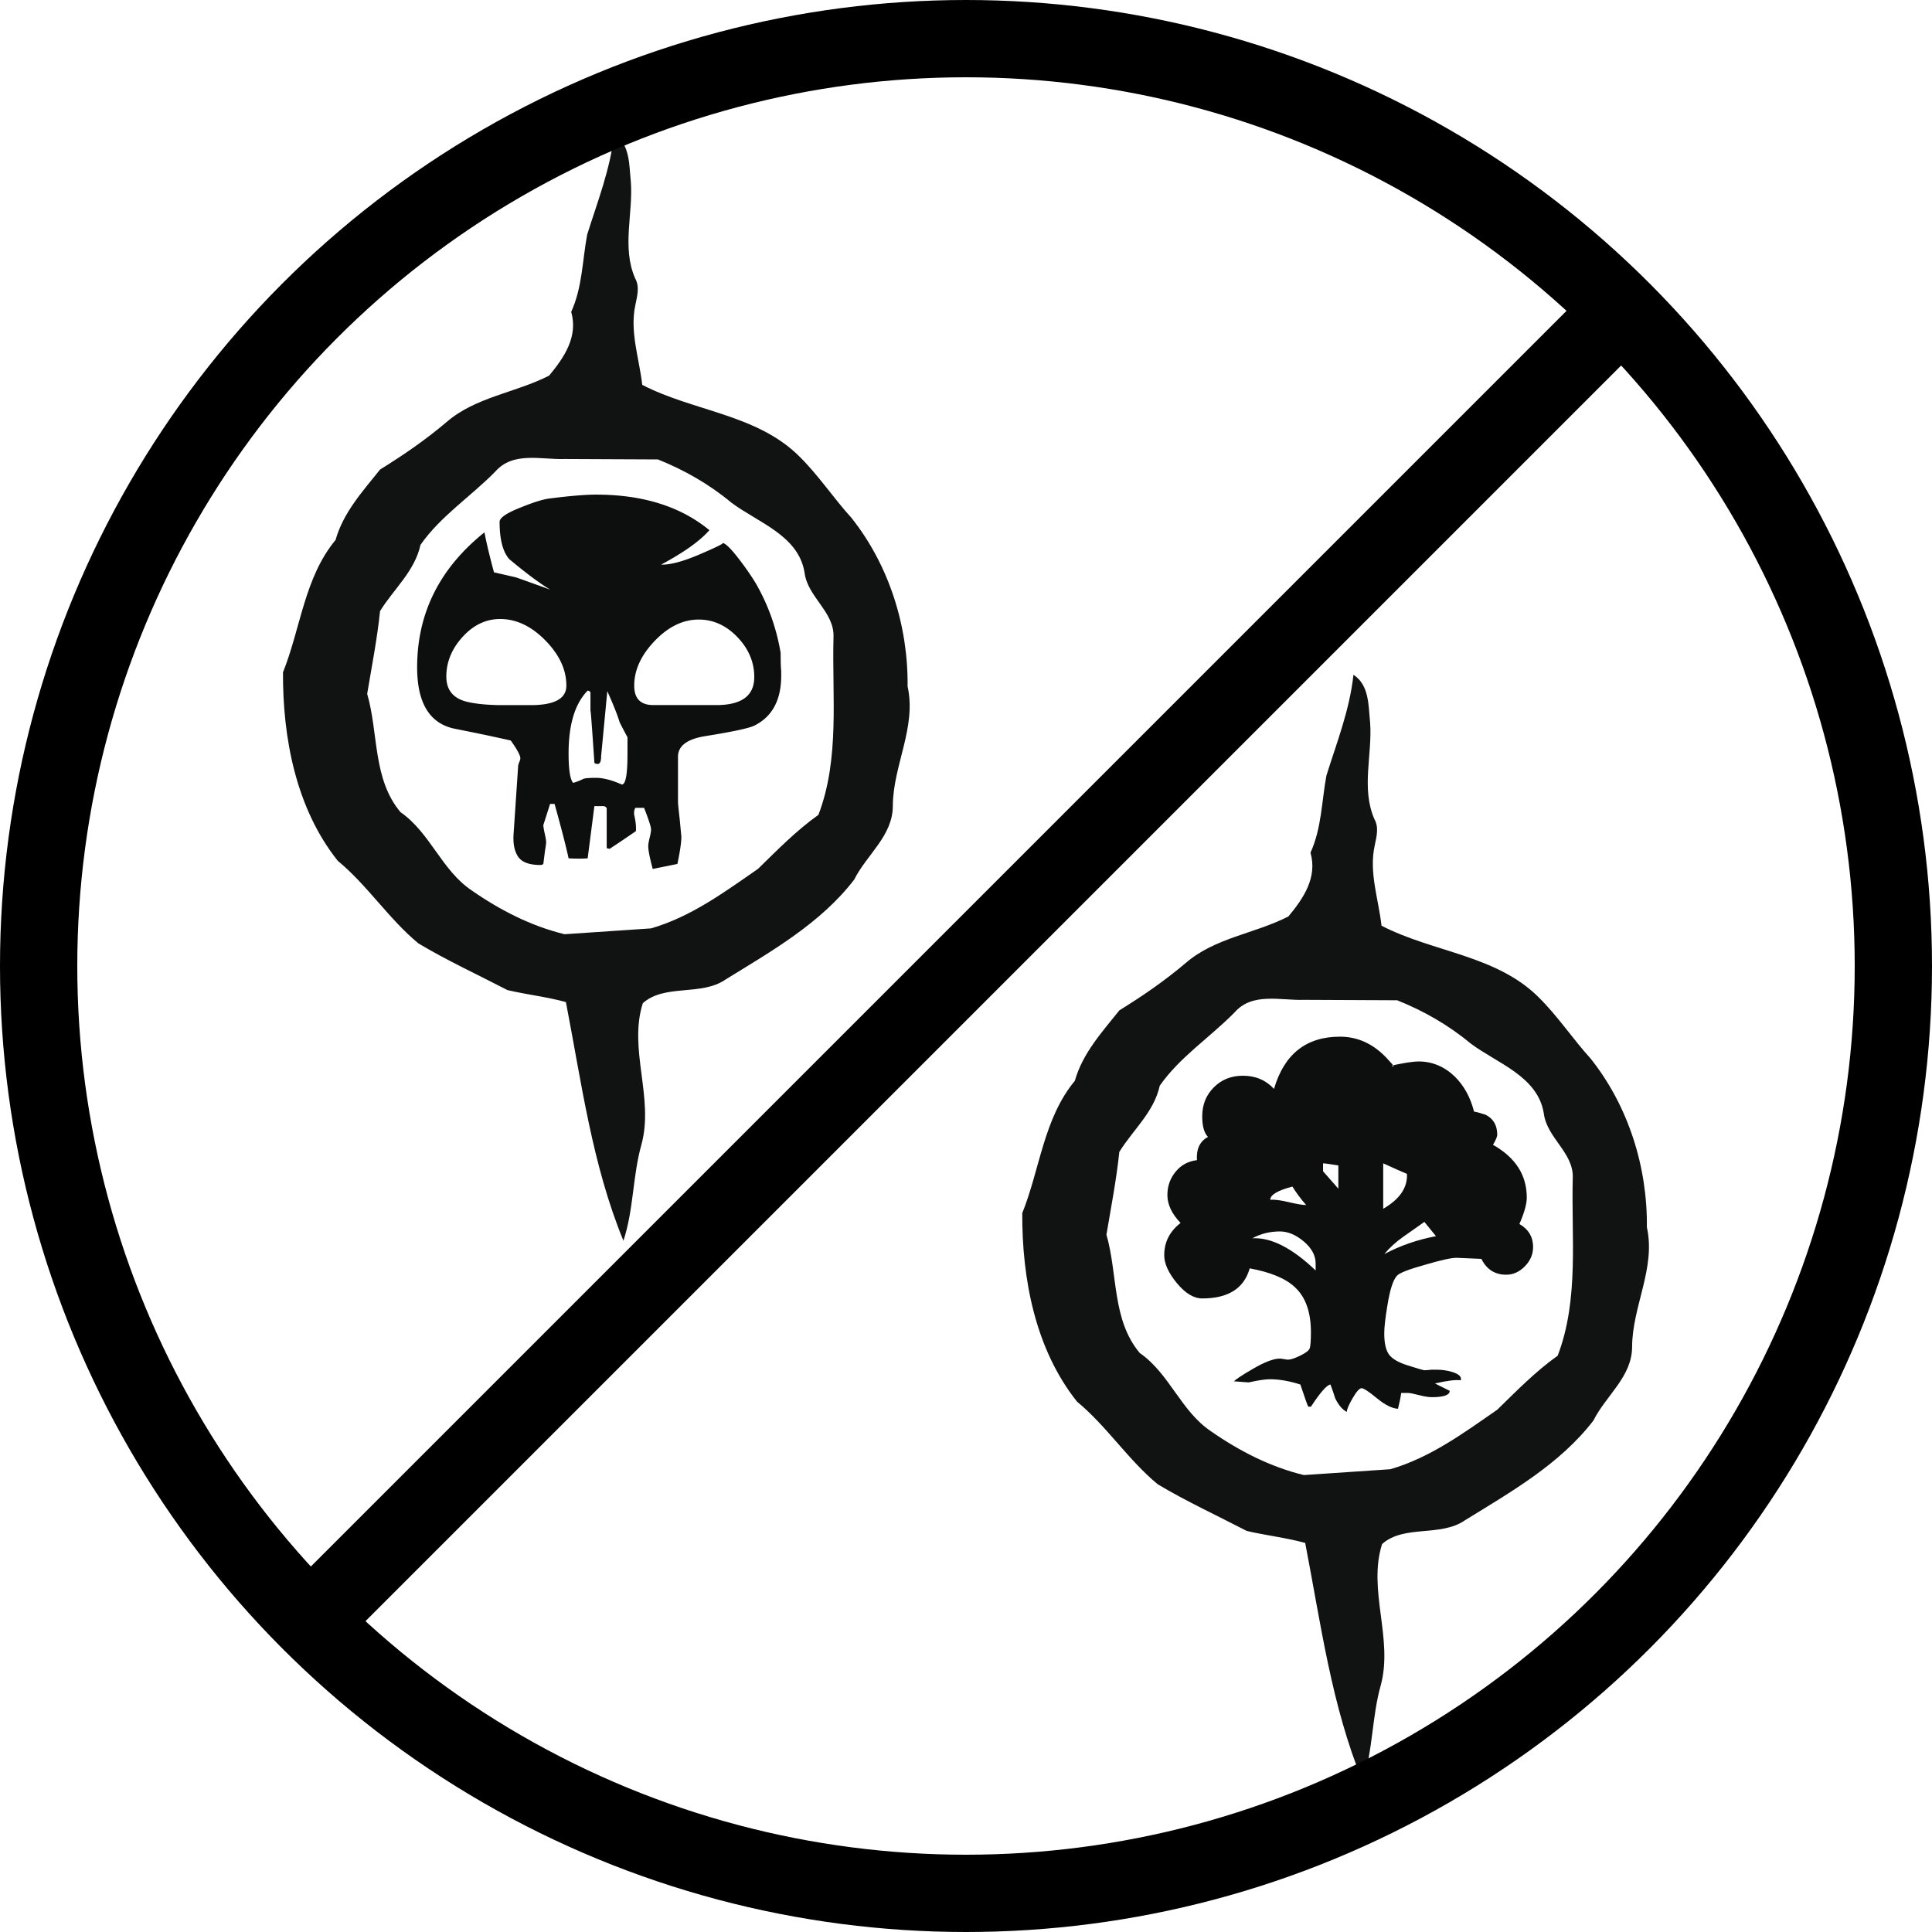 <?xml version="1.0" encoding="UTF-8" standalone="no"?>
<svg
   viewBox="0 0 100 100"
   version="1.1"
   id="svg3"
   sodipodi:docname="bgp.svg"
   inkscape:version="1.4.2 (ebf0e940d0, 2025-05-08)"
   xmlns:inkscape="http://www.inkscape.org/namespaces/inkscape"
   xmlns:sodipodi="http://sodipodi.sourceforge.net/DTD/sodipodi-0.dtd"
   xmlns="http://www.w3.org/2000/svg"
   xmlns:svg="http://www.w3.org/2000/svg">
  <defs
     id="defs3" />
  <sodipodi:namedview
     id="namedview3"
     pagecolor="#505050"
     bordercolor="#eeeeee"
     borderopacity="1"
     inkscape:showpageshadow="0"
     inkscape:pageopacity="0"
     inkscape:pagecheckerboard="0"
     inkscape:deskcolor="#505050"
     inkscape:zoom="5.94"
     inkscape:cx="24.326599"
     inkscape:cy="48.569024"
     inkscape:window-width="1906"
     inkscape:window-height="1028"
     inkscape:window-x="0"
     inkscape:window-y="0"
     inkscape:window-maximized="1"
     inkscape:current-layer="g3" />
  <g
     fill="none"
     fill-rule="evenodd"
     id="g3">
    <g
       id="g4"
       inkscape:label="bp"
       transform="translate(-38.513,-29.798)">
      <path
         d="m 85.49,65.332 c 0.035,-3.124 -0.958,-6.277 -2.904,-8.727 -0.939,-1.035 -1.713,-2.214 -2.708,-3.192 -2.195,-2.178 -5.48,-2.323 -8.123,-3.695 -0.154,-1.378 -0.658,-2.756 -0.353,-4.147 0.093,-0.462 0.23,-0.931 -0.017,-1.373 -0.694,-1.597 -0.097,-3.332 -0.22,-4.996 -0.092,-0.87 -0.034,-1.934 -0.863,-2.472 -0.193,1.811 -0.859,3.496 -1.398,5.213 -0.249,1.339 -0.249,2.734 -0.826,3.996 0.367,1.28 -0.358,2.356 -1.143,3.301 -1.735,0.889 -3.797,1.1 -5.307,2.402 -1.076,0.914 -2.238,1.714 -3.441,2.457 -0.903,1.131 -1.903,2.22 -2.306,3.648 -1.615,1.949 -1.805,4.566 -2.721,6.85 -0.017,3.39 0.67,7.04 2.835,9.757 1.549,1.279 2.632,3 4.179,4.278 1.485,0.887 3.07,1.616 4.604,2.413 0.999,0.234 2.031,0.348 3.026,0.62 0.806,4.156 1.357,8.412 2.977,12.354 0.537,-1.618 0.472,-3.353 0.935,-4.988 0.654,-2.417 -0.687,-4.933 0.068,-7.307 1.133,-1.013 3.022,-0.355 4.279,-1.224 2.392,-1.475 4.923,-2.911 6.659,-5.168 0.646,-1.297 2.003,-2.266 2.003,-3.823 0.011,-2.095 1.233,-4.058 0.766,-6.177 z M 67.735,78.153 c -1.733,-0.421 -3.348,-1.25 -4.801,-2.263 -1.564,-1.042 -2.148,-2.987 -3.691,-4.054 -1.446,-1.724 -1.133,-4.08 -1.725,-6.124 0.237,-1.426 0.517,-2.839 0.666,-4.283 0.704,-1.143 1.792,-2.054 2.094,-3.431 1.034,-1.481 2.607,-2.505 3.869,-3.788 0.919,-1.06 2.382,-0.612 3.589,-0.654 l 4.83,0.022 c 1.369,0.547 2.658,1.284 3.797,2.233 1.376,1.032 3.485,1.7 3.793,3.624 0.157,1.263 1.539,2.027 1.499,3.319 -0.085,3.073 0.338,6.285 -0.78,9.219 -1.148,0.817 -2.126,1.819 -3.128,2.797 -1.741,1.205 -3.463,2.479 -5.535,3.081 z"
         fill="#111212"
         id="path1-0"
         sodipodi:nodetypes="cccccccccccccccccccccccccccccccccccccccccc"
         style="display:inline;stroke-width:0.585" />
      <path
         d="m 78.948,64.77 c 0,1.265 -0.465,2.127 -1.394,2.587 -0.271,0.134 -1.123,0.316 -2.555,0.546 -0.929,0.153 -1.393,0.508 -1.393,1.063 v 2.329 c 0,0.097 0.029,0.393 0.087,0.891 l 0.087,0.92 c 0,0.288 -0.068,0.758 -0.204,1.409 -0.368,0.076 -0.794,0.163 -1.278,0.259 -0.155,-0.576 -0.232,-0.968 -0.232,-1.18 0,-0.095 0.024,-0.239 0.072,-0.431 0.048,-0.191 0.073,-0.335 0.073,-0.432 0,-0.133 -0.12,-0.507 -0.361,-1.12 h -0.45 c -0.06,0.096 -0.08,0.22 -0.06,0.373 0.077,0.326 0.106,0.604 0.087,0.833 a 65.441,65.441 0 0 1 -1.365,0.92 c -0.136,-0.038 -0.184,-0.057 -0.146,-0.057 v -2.041 c -0.038,-0.095 -0.135,-0.133 -0.29,-0.115 h -0.348 l -0.348,2.702 c -0.272,0.019 -0.6,0.019 -0.987,0 -0.136,-0.632 -0.378,-1.571 -0.726,-2.817 h -0.232 c -0.213,0.671 -0.329,1.036 -0.349,1.093 0,0.076 0.024,0.225 0.073,0.445 0.048,0.221 0.072,0.369 0.072,0.445 0,0.057 -0.019,0.201 -0.058,0.431 l -0.087,0.69 a 0.2,0.2 0 0 1 -0.145,0.057 c -0.581,0 -0.968,-0.144 -1.161,-0.431 -0.194,-0.288 -0.271,-0.69 -0.232,-1.208 l 0.232,-3.449 c 0,-0.058 0.019,-0.134 0.058,-0.23 0.038,-0.096 0.058,-0.163 0.058,-0.201 0,-0.154 -0.165,-0.46 -0.493,-0.92 -0.057,-0.019 -0.359,-0.086 -0.9,-0.201 C 63.723,67.856 63.074,67.721 62.107,67.529 60.771,67.281 60.104,66.217 60.104,64.338 c 0,-2.798 1.162,-5.127 3.485,-6.986 0.096,0.518 0.261,1.207 0.493,2.07 0.175,0.039 0.552,0.125 1.132,0.259 0.117,0.039 0.707,0.25 1.772,0.633 -0.543,-0.326 -1.249,-0.852 -2.12,-1.581 -0.329,-0.383 -0.494,-1.025 -0.494,-1.925 0,-0.211 0.368,-0.46 1.104,-0.748 0.658,-0.268 1.152,-0.421 1.481,-0.46 1.045,-0.134 1.848,-0.201 2.41,-0.201 2.419,0 4.374,0.614 5.864,1.84 -0.483,0.556 -1.316,1.149 -2.497,1.782 0.465,0.019 1.142,-0.162 2.033,-0.546 0.89,-0.383 1.268,-0.575 1.132,-0.575 0.155,0 0.465,0.307 0.929,0.92 0.348,0.46 0.629,0.873 0.842,1.236 0.619,1.093 1.035,2.271 1.249,3.536 0,0.441 0.009,0.758 0.029,0.949 v 0.23 z m -11.12,0.517 c 0,-0.824 -0.363,-1.605 -1.089,-2.343 -0.726,-0.738 -1.505,-1.106 -2.337,-1.106 -0.736,0 -1.384,0.309 -1.945,0.926 -0.562,0.617 -0.842,1.302 -0.842,2.055 0,0.655 0.319,1.08 0.958,1.273 0.407,0.116 0.977,0.184 1.713,0.202 h 1.597 c 1.296,0.019 1.945,-0.316 1.945,-1.006 z m 3.164,3.565 v -0.892 a 28.003,28.003 0 0 1 -0.406,-0.777 c -0.116,-0.384 -0.329,-0.92 -0.639,-1.61 l -0.32,3.364 c 0,0.269 -0.058,0.402 -0.174,0.402 -0.077,0 -0.135,-0.019 -0.174,-0.057 -0.136,-2.032 -0.204,-2.913 -0.204,-2.646 V 65.632 c -0.039,-0.058 -0.087,-0.087 -0.145,-0.087 -0.658,0.672 -0.987,1.754 -0.987,3.249 0,0.824 0.076,1.332 0.232,1.524 0.155,-0.038 0.329,-0.105 0.523,-0.201 0.077,-0.039 0.3,-0.058 0.668,-0.058 0.367,0 0.813,0.115 1.335,0.345 0.194,0 0.29,-0.517 0.29,-1.552 z m 6.562,-4.006 c 0,-0.772 -0.29,-1.461 -0.871,-2.069 -0.581,-0.607 -1.249,-0.911 -2.003,-0.911 -0.813,0 -1.573,0.368 -2.28,1.106 -0.707,0.738 -1.06,1.509 -1.06,2.314 0,0.671 0.329,1.006 0.987,1.006 h 3.339 c 1.258,-0.019 1.887,-0.501 1.887,-1.447 z"
         fill="#0d0f0f"
         id="path1-2"
         style="display:inline;stroke-width:0.232" />
    </g>
    <g
       id="g5"
       inkscape:label="gp"
       transform="translate(-25.089,25.926)">
      <path
         d="m 148.844,67.4 c 0.035,-3.124 -0.958,-6.277 -2.904,-8.727 -0.939,-1.035 -1.713,-2.214 -2.708,-3.192 -2.195,-2.178 -5.481,-2.323 -8.123,-3.695 -0.154,-1.378 -0.658,-2.756 -0.353,-4.147 0.093,-0.462 0.23,-0.931 -0.017,-1.373 -0.694,-1.597 -0.097,-3.332 -0.22,-4.996 -0.092,-0.87 -0.034,-1.934 -0.863,-2.472 -0.193,1.811 -0.859,3.496 -1.398,5.213 -0.249,1.339 -0.249,2.734 -0.826,3.996 0.367,1.28 -0.358,2.356 -1.143,3.301 -1.735,0.889 -3.797,1.1 -5.307,2.402 -1.076,0.914 -2.238,1.714 -3.441,2.457 -0.903,1.131 -1.903,2.22 -2.306,3.648 -1.615,1.949 -1.805,4.566 -2.721,6.85 -0.017,3.39 0.67,7.04 2.835,9.757 1.549,1.279 2.632,3 4.179,4.278 1.485,0.887 3.07,1.616 4.604,2.413 0.999,0.234 2.031,0.348 3.026,0.62 0.806,4.156 1.357,8.412 2.977,12.354 0.537,-1.618 0.472,-3.353 0.935,-4.988 0.654,-2.417 -0.687,-4.933 0.068,-7.307 1.133,-1.013 3.022,-0.355 4.279,-1.224 2.392,-1.475 4.923,-2.911 6.659,-5.168 0.646,-1.297 2.003,-2.266 2.003,-3.823 0.011,-2.095 1.233,-4.058 0.766,-6.177 z m -17.756,12.821 c -1.733,-0.421 -3.348,-1.25 -4.801,-2.263 -1.564,-1.042 -2.148,-2.987 -3.691,-4.054 -1.446,-1.724 -1.133,-4.08 -1.725,-6.124 0.237,-1.426 0.517,-2.839 0.666,-4.283 0.704,-1.143 1.792,-2.054 2.094,-3.431 1.034,-1.481 2.607,-2.505 3.869,-3.788 0.919,-1.06 2.382,-0.612 3.589,-0.654 l 4.83,0.022 c 1.369,0.547 2.658,1.284 3.797,2.233 1.376,1.032 3.485,1.7 3.793,3.624 0.157,1.263 1.539,2.027 1.499,3.319 -0.085,3.073 0.338,6.285 -0.78,9.219 -1.148,0.817 -2.126,1.819 -3.128,2.797 -1.741,1.205 -3.463,2.479 -5.535,3.081 z"
         fill="#111212"
         id="path1-0-1"
         sodipodi:nodetypes="cccccccccccccccccccccccccccccccccccccccccc"
         style="display:inline;stroke-width:0.585"
         transform="translate(-38.513,-29.798)"
         inkscape:label="path1-0" />
      <path
         d="m 104.441,38.632 c 0,0.365 -0.141,0.692 -0.423,0.984 -0.282,0.291 -0.606,0.437 -0.97,0.437 -0.582,0 -1.011,-0.273 -1.283,-0.82 l -1.284,-0.055 c -0.274,0 -0.811,0.119 -1.612,0.355 -0.856,0.237 -1.348,0.428 -1.475,0.574 -0.2,0.218 -0.364,0.729 -0.492,1.53 -0.11,0.656 -0.164,1.138 -0.164,1.448 0,0.491 0.077,0.851 0.232,1.079 0.155,0.228 0.474,0.419 0.956,0.574 0.482,0.155 0.779,0.241 0.888,0.26 0.073,0 0.191,-0.009 0.355,-0.027 h 0.328 c 0.236,0 0.482,0.037 0.738,0.109 0.364,0.109 0.519,0.255 0.465,0.437 -0.255,-0.036 -0.701,0.018 -1.338,0.164 l 0.764,0.382 c 0,0.219 -0.31,0.328 -0.928,0.328 -0.164,0 -0.387,-0.036 -0.67,-0.109 -0.282,-0.073 -0.469,-0.109 -0.56,-0.109 h -0.355 c -0.018,0.182 -0.073,0.455 -0.164,0.819 -0.31,-0.018 -0.673,-0.201 -1.092,-0.546 -0.419,-0.345 -0.683,-0.519 -0.792,-0.519 -0.11,0 -0.265,0.173 -0.465,0.519 -0.201,0.345 -0.301,0.583 -0.301,0.71 -0.237,-0.128 -0.436,-0.365 -0.601,-0.71 -0.073,-0.237 -0.155,-0.474 -0.245,-0.71 -0.182,0.018 -0.519,0.401 -1.01,1.148 h -0.137 c -0.036,-0.055 -0.174,-0.437 -0.41,-1.148 -0.565,-0.182 -1.092,-0.273 -1.584,-0.273 -0.237,0 -0.601,0.055 -1.092,0.164 L 88.954,45.57 c 0.109,-0.109 0.427,-0.319 0.956,-0.628 0.619,-0.364 1.092,-0.547 1.42,-0.547 0.054,0 0.126,0.009 0.219,0.027 0.09,0.019 0.164,0.027 0.219,0.027 0.126,0 0.332,-0.068 0.614,-0.205 0.282,-0.136 0.446,-0.259 0.491,-0.368 0.046,-0.11 0.069,-0.392 0.069,-0.847 0,-1.038 -0.273,-1.812 -0.82,-2.321 -0.474,-0.455 -1.256,-0.783 -2.349,-0.984 -0.291,1.038 -1.111,1.557 -2.458,1.557 -0.437,0 -0.874,-0.264 -1.311,-0.792 -0.436,-0.528 -0.655,-1.011 -0.655,-1.448 0,-0.674 0.281,-1.229 0.846,-1.667 -0.455,-0.473 -0.682,-0.955 -0.682,-1.447 0,-0.456 0.141,-0.856 0.423,-1.203 0.282,-0.345 0.651,-0.546 1.106,-0.601 -0.036,-0.582 0.155,-0.983 0.574,-1.202 -0.2,-0.2 -0.3,-0.555 -0.3,-1.065 0,-0.601 0.2,-1.102 0.601,-1.502 0.4,-0.401 0.901,-0.601 1.502,-0.601 0.656,0 1.193,0.228 1.612,0.683 0.528,-1.803 1.666,-2.704 3.414,-2.704 0.91,0 1.712,0.364 2.404,1.093 0.255,0.273 0.382,0.419 0.382,0.436 -0.219,0 -0.109,-0.041 0.328,-0.123 0.436,-0.082 0.755,-0.123 0.956,-0.123 0.71,0 1.338,0.264 1.885,0.792 0.473,0.474 0.801,1.074 0.984,1.803 0.127,0.018 0.328,0.073 0.601,0.164 0.4,0.201 0.601,0.546 0.601,1.038 0,0.091 -0.073,0.264 -0.219,0.519 1.165,0.656 1.748,1.566 1.748,2.731 0,0.328 -0.127,0.784 -0.382,1.366 0.474,0.273 0.71,0.674 0.71,1.202 z m -11.254,1.202 v -0.355 c 0,-0.419 -0.205,-0.801 -0.614,-1.147 -0.41,-0.346 -0.824,-0.519 -1.243,-0.519 -0.51,0 -0.983,0.118 -1.42,0.354 0.965,-0.054 2.058,0.501 3.277,1.666 z m -0.491,-3.387 c -0.273,-0.31 -0.51,-0.629 -0.711,-0.956 -0.765,0.2 -1.147,0.428 -1.147,0.682 0.219,-0.017 0.537,0.023 0.956,0.123 0.419,0.1 0.72,0.15 0.902,0.15 z m 1.666,-0.847 v -1.202 c -0.437,-0.073 -0.702,-0.109 -0.792,-0.109 v 0.41 z m 3.551,-0.765 c -0.219,-0.091 -0.629,-0.273 -1.229,-0.546 v 2.349 c 0.855,-0.492 1.265,-1.093 1.229,-1.803 z m 1.502,3.223 -0.6,-0.738 c -0.364,0.255 -0.733,0.515 -1.107,0.779 -0.374,0.264 -0.697,0.56 -0.969,0.888 0.819,-0.438 1.712,-0.746 2.676,-0.929 z"
         fill="#0d0f0f"
         id="path1-5"
         style="stroke-width:0.219" />
    </g>
    <g
       id="g3-9"
       inkscape:label="dual mana dividers">
      <circle
         fill="#CAC5C0"
         cx="50"
         cy="50"
         id="circle1-1"
         style="fill:#cac5c0;fill-opacity:0;stroke:#000000;stroke-width:4;stroke-dasharray:none;stroke-opacity:1"
         inkscape:label="circle1"
         r="48" />
      <path
         style="fill:#cac5c0;fill-opacity:0;stroke:#000000;stroke-width:4;stroke-linecap:butt;stroke-dasharray:none"
         d="m 16.059,83.941 67.882,-67.882"
         id="path3"
         inkscape:label="path3" />
    </g>
  </g>
</svg>
